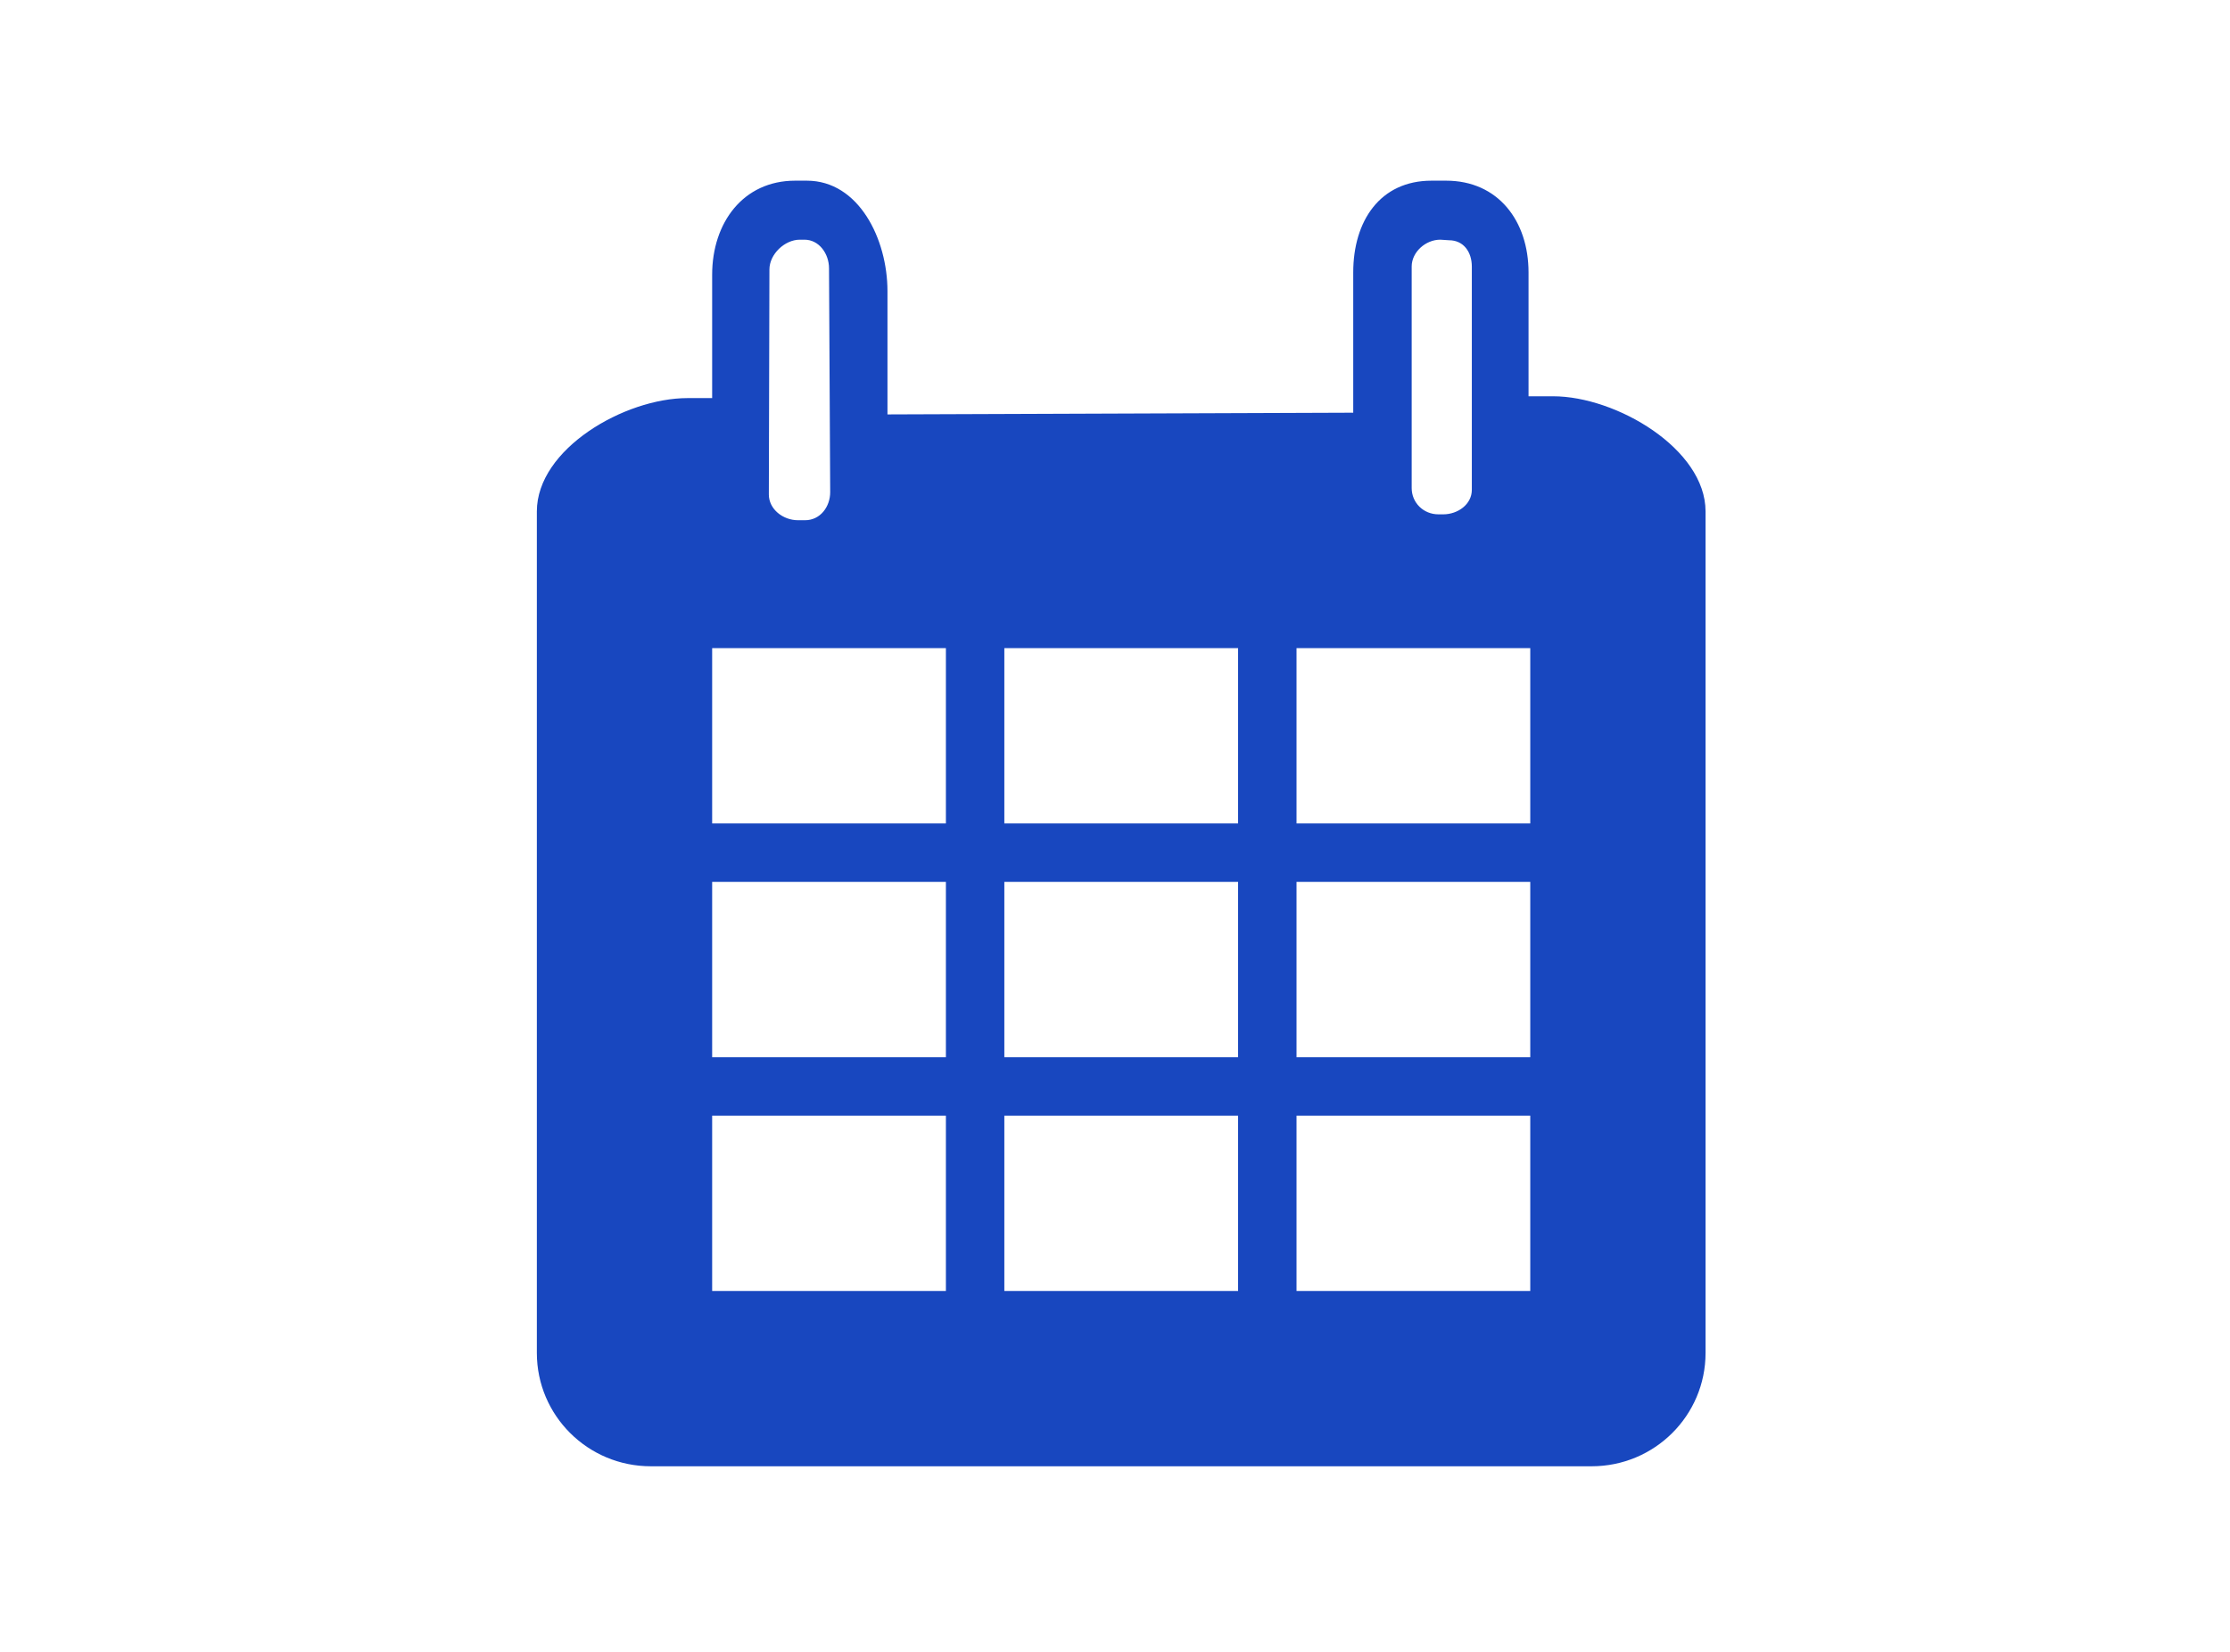 <?xml version="1.0" encoding="utf-8"?>
<!-- Generator: Adobe Illustrator 16.0.0, SVG Export Plug-In . SVG Version: 6.00 Build 0)  -->
<!DOCTYPE svg PUBLIC "-//W3C//DTD SVG 1.1//EN" "http://www.w3.org/Graphics/SVG/1.1/DTD/svg11.dtd">
<svg version="1.1" id="Layer_1" xmlns="http://www.w3.org/2000/svg" xmlns:xlink="http://www.w3.org/1999/xlink" x="0px" y="0px"
	 width="216px" height="160px" viewBox="0 0 216 160" enable-background="new 0 0 216 160" xml:space="preserve">
<path fill="#1847BF" d="M52,49.537v81.508c0,6.053,4.925,10.979,11.039,10.979h91.125c6.113,0,11.038-4.926,11.038-10.979V49.537
	c0-6.058-8.655-11.154-14.769-11.154h-2.377V26.388c0-4.986-2.947-8.888-7.981-8.888h-1.415c-4.986,0-7.584,3.902-7.584,8.888
	v13.586L85.961,40.14V28.201c0-5.041-2.775-10.701-7.811-10.701h-1.133c-5.038,0-8.037,4.079-8.037,9.109v11.95h-2.377
	C60.49,38.56,52,43.479,52,49.537z M74.527,26.101c0-1.47,1.473-2.885,2.943-2.885h0.453c1.415,0,2.377,1.36,2.377,2.775
	l0.113,21.679c0,1.415-0.962,2.72-2.435,2.72h-0.677c-1.473,0-2.83-1.078-2.83-2.493L74.527,26.101z M136.736,25.824
	c0-1.415,1.354-2.609,2.77-2.609l0.846,0.055c1.416,0,2.211,1.139,2.211,2.554v21.618c0,1.415-1.359,2.377-2.774,2.377h-0.453
	c-1.472,0-2.599-1.133-2.599-2.548V25.824L136.736,25.824z M68.98,62.781h22.641v16.98H68.98V62.781z M97.281,62.781h22.641v16.98
	H97.281V62.781z M125.582,62.781h22.641v16.98h-22.641V62.781z M68.98,85.422h22.641v16.98H68.98V85.422z M97.281,85.422h22.641
	v16.98H97.281V85.422z M125.582,85.422h22.641v16.98h-22.641V85.422z M68.98,108.063h22.641v16.979H68.98V108.063z M97.281,108.063
	h22.641v16.979H97.281V108.063z M125.582,108.063h22.641v16.979h-22.641V108.063z"/>
</svg>
